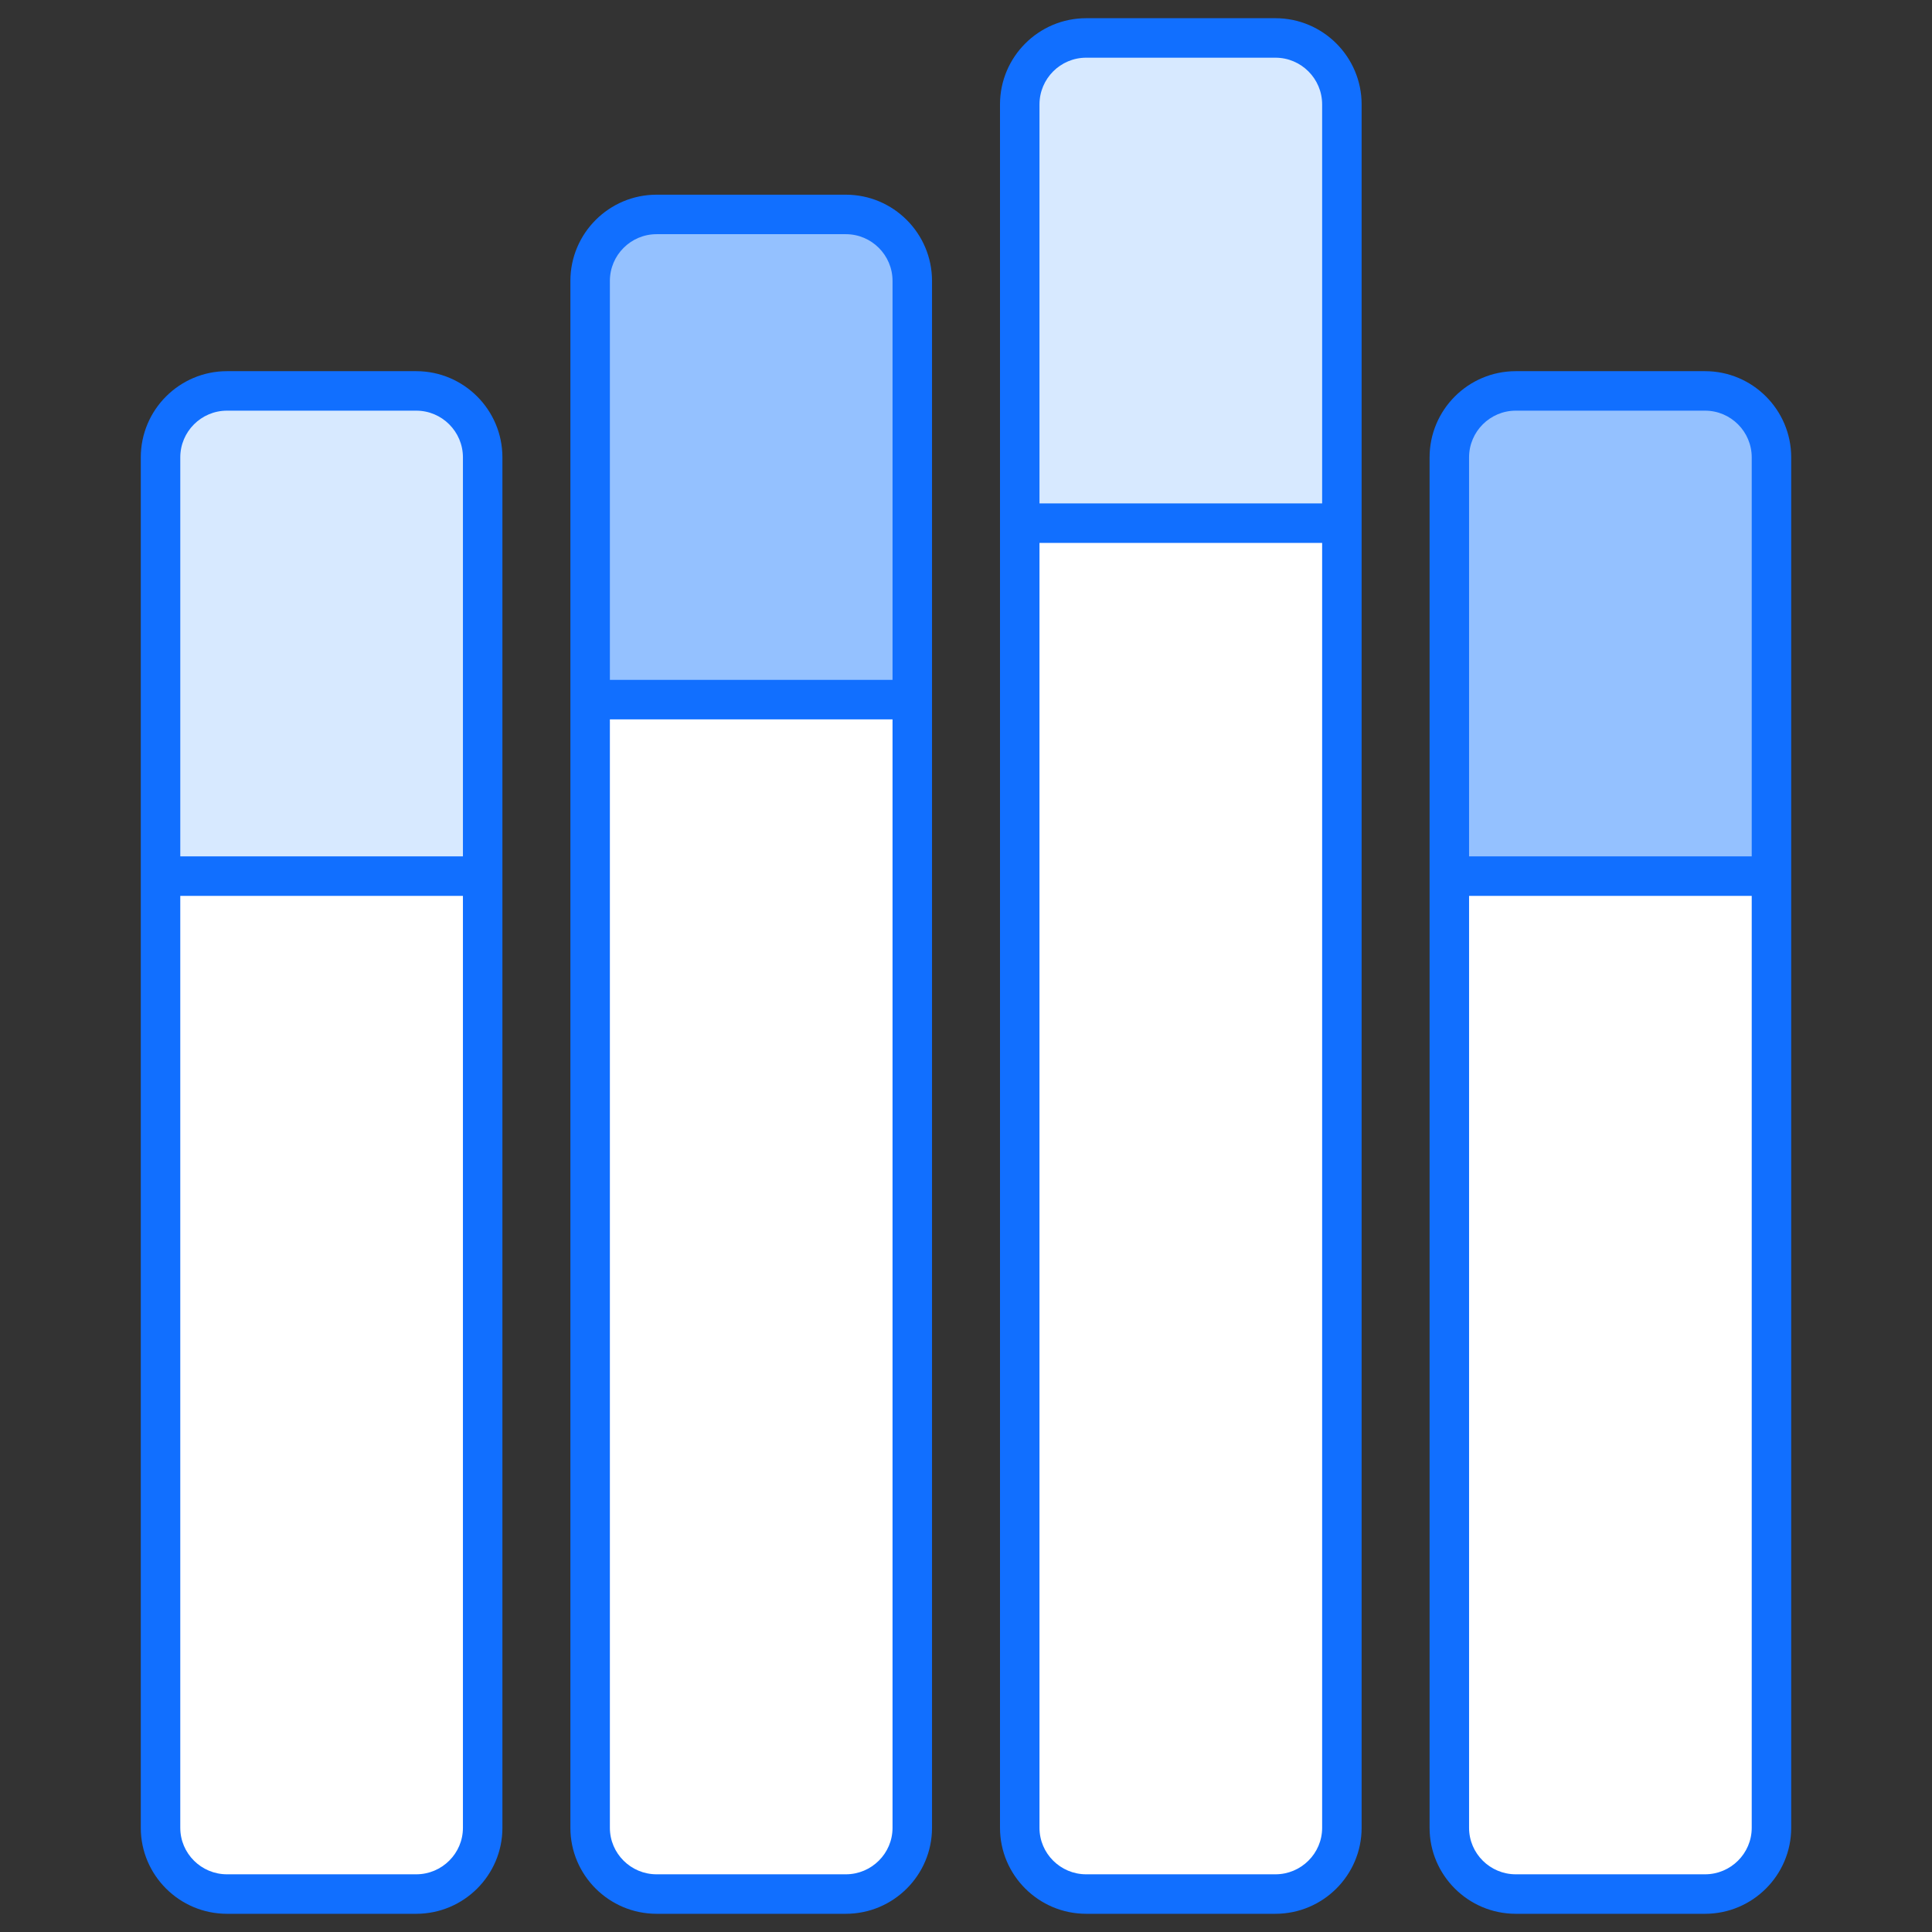 <svg enable-background="new 0 0 512 512" height="512" viewBox="0 0 512 512" width="512" xmlns="http://www.w3.org/2000/svg"><rect x="0" y="0" width="512" height="512" fill="#333333" stroke="none"/><g id="_x32_1_Volume"><g><path d="m127.914 121.205v363.185c0 9.704-7.85 17.554-17.609 17.554h-50.153c-9.758 0-17.609-7.85-17.609-17.554v-363.185c0-9.758 7.85-17.608 17.609-17.608h50.153c9.758-.001 17.609 7.85 17.609 17.608z" fill="#d7e9ff"/><path d="m241.762 74.436v409.954c0 9.704-7.85 17.554-17.609 17.554h-50.153c-9.758 0-17.609-7.85-17.609-17.554v-409.954c0-9.758 7.85-17.608 17.609-17.608h50.153c9.759-.001 17.609 7.85 17.609 17.608z" fill="#94c1ff"/><path d="m355.611 27.667v456.723c0 9.704-7.85 17.554-17.609 17.554h-50.153c-9.758 0-17.609-7.85-17.609-17.554v-456.723c0-9.758 7.85-17.608 17.609-17.608h50.153c9.759 0 17.609 7.85 17.609 17.608z" fill="#d7e9ff"/><path d="m469.46 121.205v363.185c0 9.704-7.85 17.554-17.609 17.554h-50.153c-9.758 0-17.609-7.85-17.609-17.554v-363.185c0-9.758 7.85-17.608 17.609-17.608h50.153c9.758-.001 17.609 7.85 17.609 17.608z" fill="#94c1ff"/><g fill="#fff"><path d="m42.543 232.178v252.212c0 9.704 7.85 17.554 17.609 17.554h50.153c9.758 0 17.609-7.85 17.609-17.554v-252.212z"/><path d="m156.392 185.409v298.981c0 9.704 7.85 17.554 17.609 17.554h50.153c9.758 0 17.609-7.85 17.609-17.554v-298.981z"/><path d="m270.24 138.64v345.75c0 9.704 7.85 17.554 17.609 17.554h50.153c9.758 0 17.609-7.85 17.609-17.554v-345.75z"/><path d="m384.089 232.178v252.212c0 9.704 7.85 17.554 17.609 17.554h50.153c9.758 0 17.609-7.85 17.609-17.554v-252.212z"/></g><path d="m60.152 98.364c-12.597 0-22.842 10.246-22.842 22.84v363.186c0 12.563 10.246 22.786 22.842 22.786h50.151c12.597 0 22.842-10.223 22.842-22.786 0-58.525 0-263.139 0-363.186 0-12.594-10.246-22.84-22.842-22.84zm62.529 386.025c0 6.794-5.555 12.321-12.377 12.321h-50.152c-6.822 0-12.377-5.527-12.377-12.321v-246.977h74.905v246.977zm0-363.185v105.742h-74.905v-105.742c0-6.822 5.555-12.374 12.377-12.374h50.151c6.822-.001 12.377 5.552 12.377 12.374z" fill="#116fff"/><path d="m174.002 51.595c-12.597 0-22.842 10.246-22.842 22.84v409.954c0 12.563 10.246 22.786 22.842 22.786h50.151c12.597 0 22.842-10.223 22.842-22.786 0-124.368 0-289.307 0-409.954 0-12.594-10.246-22.84-22.842-22.84zm62.528 432.794c0 6.794-5.555 12.321-12.377 12.321h-50.151c-6.822 0-12.377-5.527-12.377-12.321v-293.748h74.905zm0-409.954v105.74h-74.905v-105.74c0-6.822 5.555-12.374 12.377-12.374h50.151c6.822 0 12.377 5.552 12.377 12.374z" fill="#116fff"/><path d="m287.847 4.825c-12.591 0-22.837 10.246-22.837 22.842v456.722c0 12.563 10.246 22.786 22.837 22.786h50.156c12.597 0 22.842-10.223 22.842-22.786 0-40.526 0-397.308 0-456.722 0-12.597-10.246-22.842-22.842-22.842h-50.156zm62.533 479.564c0 6.794-5.555 12.321-12.377 12.321h-50.156c-6.822 0-12.372-5.527-12.372-12.321v-340.517h74.905zm0-456.722v105.74h-74.905v-105.74c0-6.825 5.55-12.377 12.372-12.377h50.156c6.822 0 12.377 5.552 12.377 12.377z" fill="#116fff"/><path d="m401.696 98.364c-12.597 0-22.842 10.246-22.842 22.84v363.186c0 12.563 10.246 22.786 22.842 22.786h50.156c12.591 0 22.837-10.223 22.837-22.786 0-58.525 0-263.139 0-363.186 0-12.594-10.246-22.84-22.837-22.84zm62.528 386.025c0 6.794-5.55 12.321-12.372 12.321h-50.156c-6.822 0-12.377-5.527-12.377-12.321v-246.977h74.905zm0-363.185v105.742h-74.905v-105.742c0-6.822 5.555-12.374 12.377-12.374h50.156c6.823-.001 12.372 5.552 12.372 12.374z" fill="#116fff"/></g></g></svg>